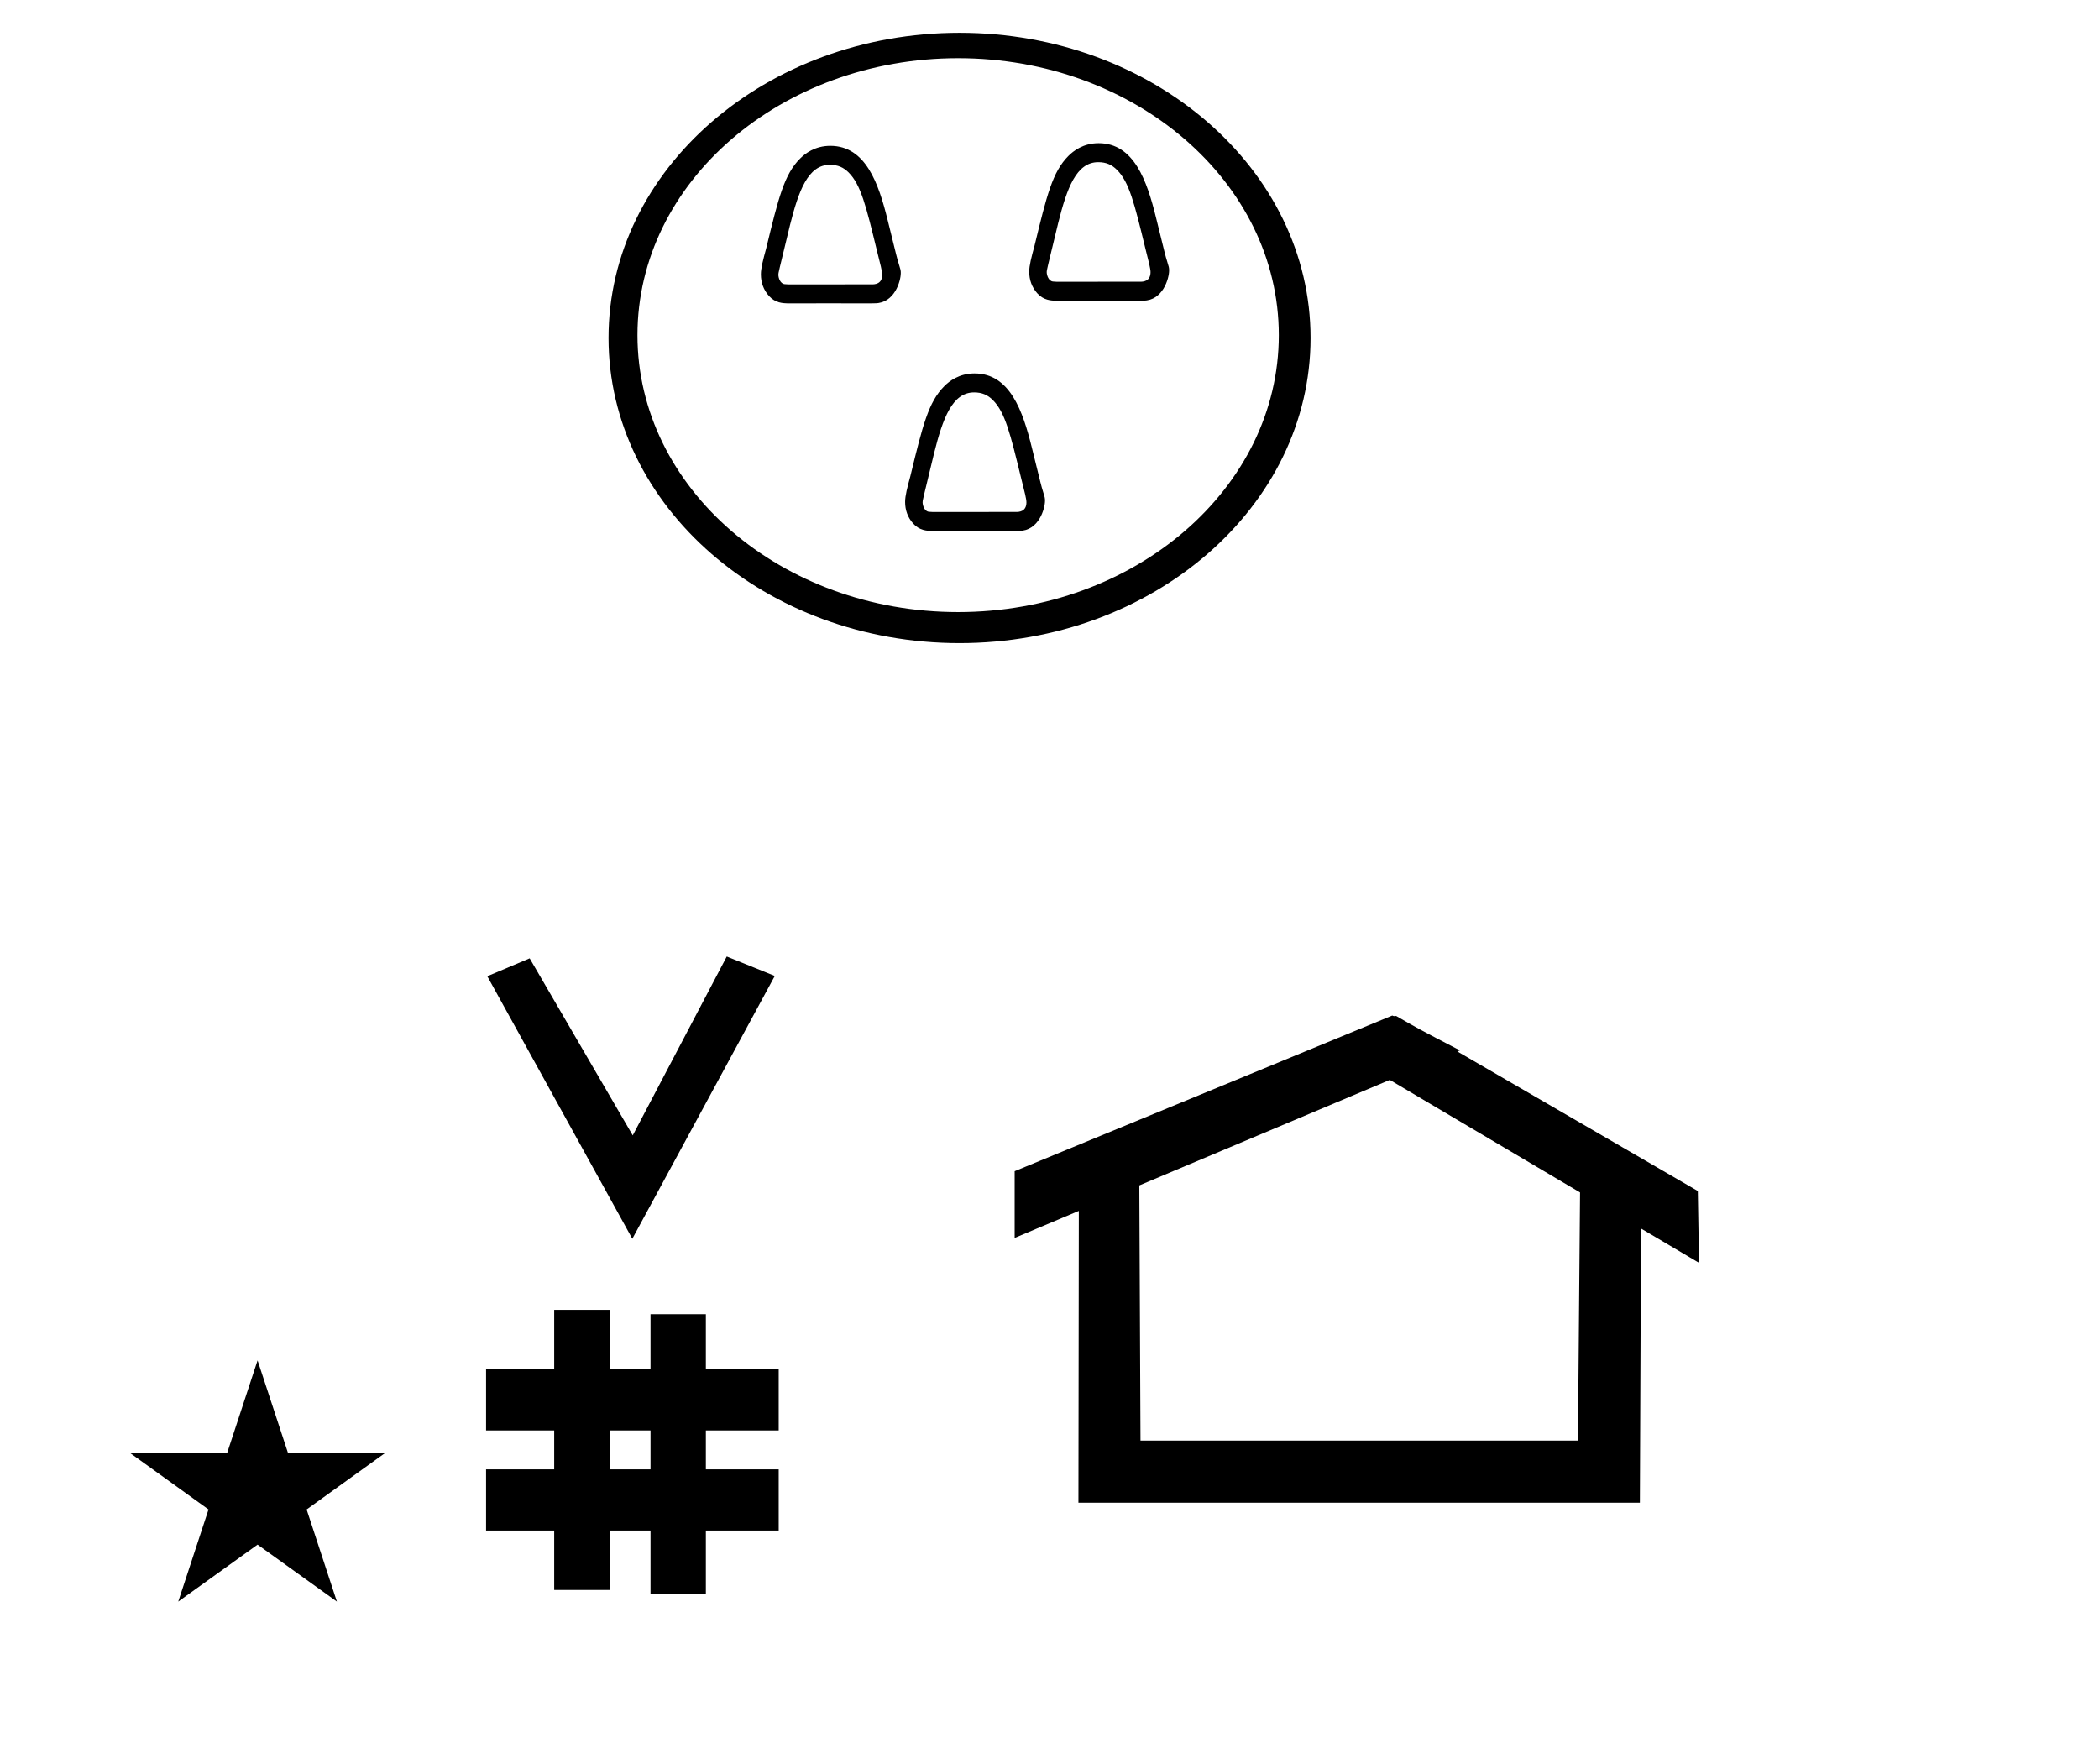 <?xml version="1.0" standalone="no"?>
<!DOCTYPE svg PUBLIC "-//W3C//DTD SVG 1.1//EN" "http://www.w3.org/Graphics/SVG/1.1/DTD/svg11.dtd" >
<svg xmlns="http://www.w3.org/2000/svg" xmlns:xlink="http://www.w3.org/1999/xlink" version="1.1" viewBox="-10 0 1190 1000">
  <g transform="matrix(1 0 0 -1 0 800)">
   <path fill="currentColor"
d="M348.481 97.693l-82.222 148.848l24.023 10.148l58.44 -100.383l53.303 101.418l27.229 -11.025zM265.568 -67.707v34.664h38.626v22.071h-38.626v34.664h38.626v33.715h31.383v-33.715h23.22v31.254h31.383v-31.254h41.292v-34.664h-41.292
v-22.071h41.292v-34.664h-41.292v-36.185h-31.383v36.185h-23.22v-33.725h-31.383v33.725h-38.626zM335.577 -33.043h23.22v22.071h-23.22v-22.071zM780.659 223.904c-0.529 0 -0.985 0.174 -1.322 0.358l-214.094 -88.263v-37.824
c12.126 5.107 24.251 10.215 36.376 15.321v-3.771l-0.219 -161.659h318.305l0.646 155.446c10.962 -6.485 21.924 -12.97 32.887 -19.455l-0.678 40.705l-136.33 79.118l1.464 0.616c-22.696 11.771 -24.457 12.731 -36.211 19.551
c-0.288 -0.103 -0.565 -0.145 -0.824 -0.145zM884.594 -16.715h-248.003l-0.665 144.662l142.009 59.817l107.859 -63.809zM63.355 -23.48h55.515l17.161 52.226l17.16 -52.226h55.516l-44.867 -32.296l17.161 -52.225
l-44.97 32.296l-44.971 -32.296l17.161 52.225zM500.684 645.151c0 -4.461 -3.521 -17.097 -14.656 -17.097h-0.153c0 0 -2.969 -0.06 -3.048 -0.061c-7.662 0.026 -15.324 0.041 -22.986 0.041
s-15.324 -0.015 -22.986 -0.041h-0.116c-2.942 0.092 -7.182 0.225 -10.776 4.209c-3.075 3.408 -4.589 7.62 -4.589 12.254c0 3.533 1.247 8.296 2.97 14.604c6.994 28.771 10.212 42.009 19.273 51.069
c2.709 2.708 8.275 7.195 17.115 7.195c20.066 0 27.407 -21.374 32.518 -42.145c5.344 -21.707 5.344 -21.707 6.253 -24.627c1.066 -3.424 1.184 -3.8 1.184 -5.403zM436.913 638.766
c41.628 0.018 41.628 0.018 47.371 0.018c1.398 0 5.871 0 5.871 5.453c0 1.896 -1.039 5.979 -2.945 13.469c-6.229 25.584 -9.145 37.559 -16.102 44.516c-2.812 2.812 -5.992 4.341 -10.629 4.341
c-12.385 0 -17.736 -14.784 -22.636 -34.303c-6.558 -26.994 -6.558 -26.994 -6.558 -27.952c0 -1.902 1.084 -5.175 3.586 -5.41c0.693 -0.059 1.356 -0.101 2.041 -0.131zM582.45 516.124
c0 -4.462 -3.522 -17.098 -14.657 -17.098c-0.051 0 -0.102 0.001 -0.152 0.001c0 0 -2.97 -0.061 -3.048 -0.061c-7.662 0.026 -15.324 0.04 -22.987 0.04
c-7.662 0 -15.324 -0.014 -22.986 -0.04h-0.115c-2.942 0.092 -7.182 0.225 -10.777 4.209c-3.074 3.407 -4.589 7.619 -4.589 12.253c0 3.533 1.248 8.296 2.971 14.604c6.994 28.773 10.212 42.01 19.271 51.069
c2.709 2.709 8.275 7.195 17.116 7.195c20.065 0 27.406 -21.374 32.517 -42.144c5.345 -21.707 5.345 -21.707 6.254 -24.627c1.066 -3.425 1.184 -3.8 1.184 -5.403zM518.679 509.738
c41.629 0.018 41.629 0.018 47.372 0.018c1.397 0 5.871 0 5.871 5.453c0 1.896 -1.04 5.979 -2.945 13.468c-6.229 25.585 -9.145 37.56 -16.102 44.517c-2.813 2.812 -5.993 4.341 -10.63 4.341
c-12.384 0 -17.736 -14.784 -22.636 -34.303c-6.557 -26.995 -6.557 -26.995 -6.557 -27.953c0 -1.902 1.083 -5.175 3.586 -5.41c0.693 -0.059 1.356 -0.101 2.04 -0.13zM652.813 646.646
c0 -4.461 -3.521 -17.097 -14.657 -17.097c-0.05 0 -0.102 0 -0.152 0.001c0 0 -2.969 -0.061 -3.048 -0.062c-7.662 0.026 -15.324 0.041 -22.986 0.041c-7.662 0 -15.324 -0.015 -22.987 -0.041
h-0.115c-2.942 0.093 -7.182 0.226 -10.777 4.21c-3.074 3.407 -4.589 7.619 -4.589 12.253c0 3.533 1.248 8.296 2.971 14.604c6.994 28.771 10.212 42.009 19.271 51.069c2.709 2.708 8.276 7.195 17.116 7.195
c20.065 0 27.406 -21.374 32.518 -42.144c5.344 -21.708 5.344 -21.708 6.253 -24.627c1.066 -3.425 1.184 -3.801 1.184 -5.404zM589.042 640.261c41.629 0.019 41.629 0.019 47.372 0.019c1.397 0 5.871 0 5.871 5.453
c0 1.895 -1.04 5.979 -2.945 13.468c-6.229 25.584 -9.145 37.56 -16.102 44.517c-2.812 2.812 -5.993 4.34 -10.629 4.34c-12.385 0 -17.737 -14.784 -22.636 -34.303c-6.558 -26.994 -6.558 -26.994 -6.558 -27.952
c0 -1.902 1.083 -5.175 3.586 -5.41c0.693 -0.059 1.356 -0.101 2.04 -0.131zM335 608.4c0 -95.611 89.254 -172.999 198.999 -172.999c109.732 0 198.999 77.377 198.999 172.999c0 95.611 -89.254 172.999 -198.999 172.999
c-109.732 0 -198.999 -77.377 -198.999 -172.999zM351.398 610c0 86.78 81.536 157.001 181.801 157.001c100.266 0 181.801 -70.222 181.801 -157.001s-81.536 -157 -181.801 -157c-100.266 0 -181.801 70.222 -181.801 157z" />
  </g>

</svg>
